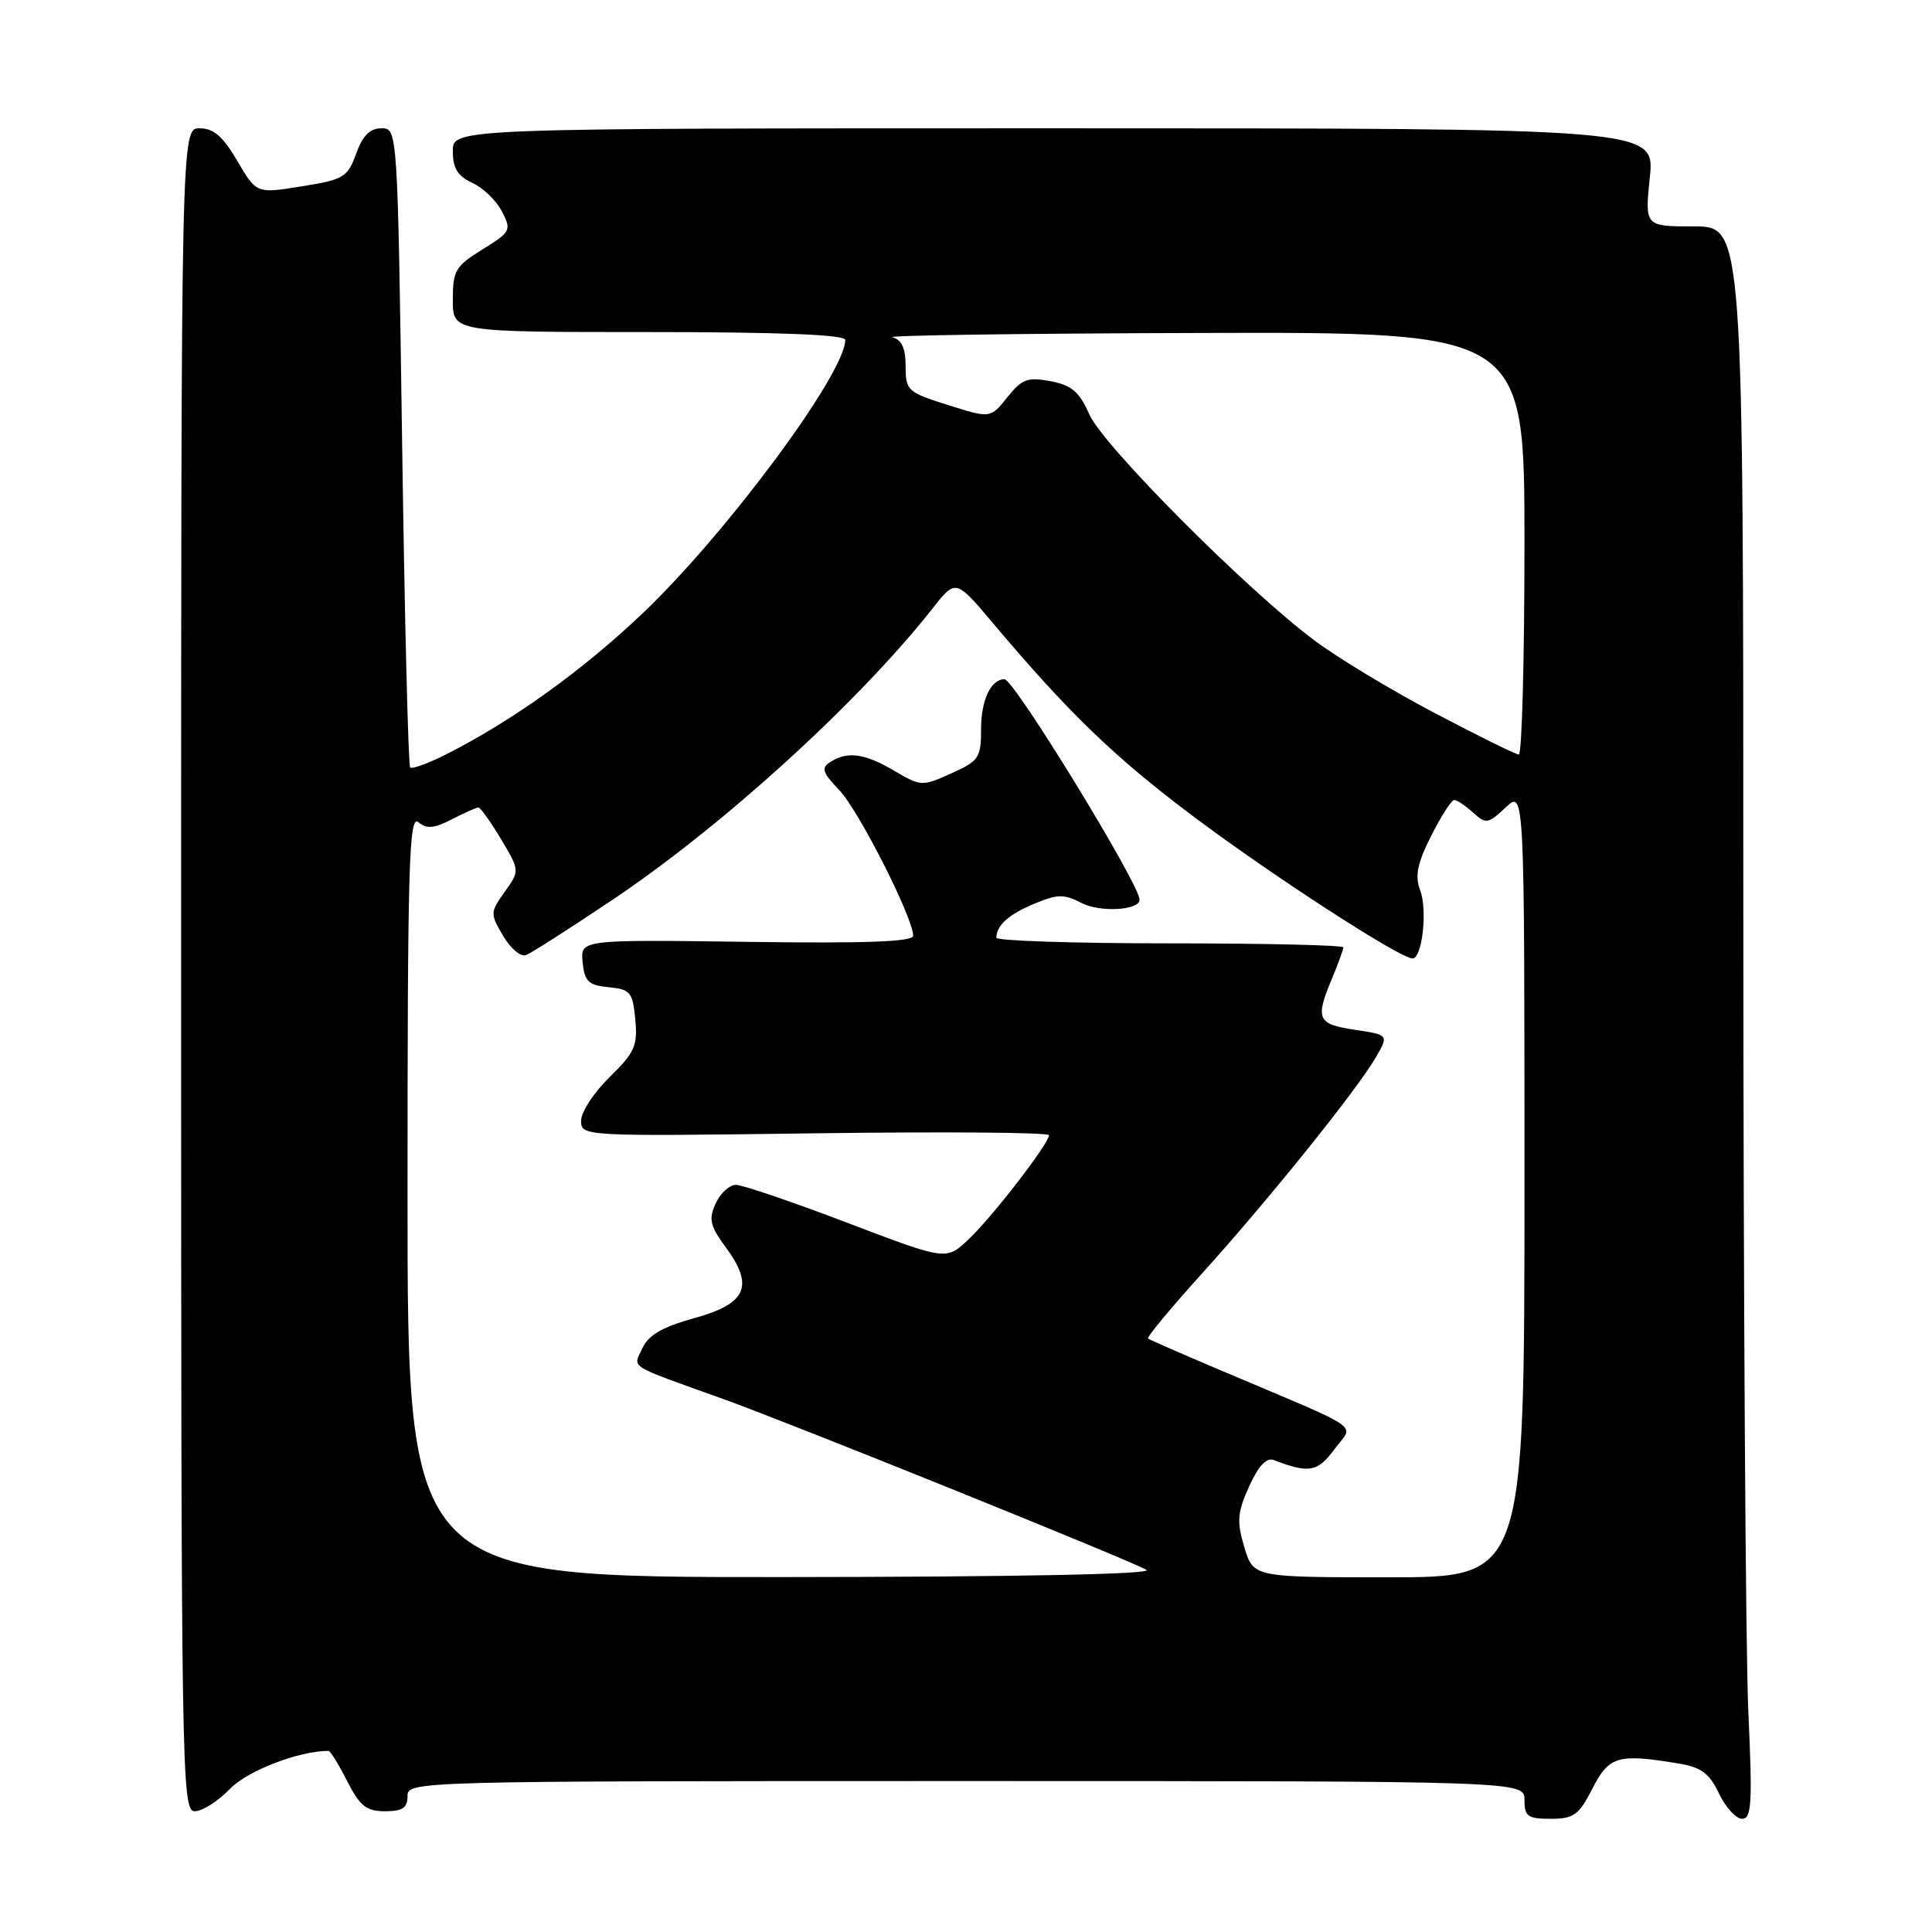 <?xml version="1.0" encoding="UTF-8" standalone="no"?>
<!DOCTYPE svg PUBLIC "-//W3C//DTD SVG 1.1//EN" "http://www.w3.org/Graphics/SVG/1.1/DTD/svg11.dtd" >
<svg xmlns="http://www.w3.org/2000/svg" xmlns:xlink="http://www.w3.org/1999/xlink" version="1.1" viewBox="0 0 256 256">
 <g >
 <path fill="currentColor"
d=" M 211.00 237.00 C 213.20 232.69 214.39 232.34 222.34 233.66 C 225.42 234.16 226.49 234.95 227.77 237.64 C 228.65 239.49 230.03 241.00 230.84 241.00 C 232.10 241.00 232.22 238.92 231.66 226.75 C 231.30 218.91 231.01 171.44 231.00 121.25 C 231.00 30.00 231.00 30.00 224.47 30.00 C 217.94 30.00 217.94 30.00 218.61 23.50 C 219.28 17.00 219.28 17.00 139.64 17.00 C 60.00 17.00 60.00 17.00 60.00 20.02 C 60.00 22.30 60.64 23.33 62.57 24.22 C 63.99 24.86 65.76 26.57 66.50 28.00 C 67.80 30.51 67.69 30.72 63.93 33.05 C 60.35 35.26 60.00 35.85 60.00 39.74 C 60.00 44.00 60.00 44.00 86.00 44.00 C 103.33 44.00 112.00 44.35 112.00 45.04 C 112.00 49.47 96.26 70.71 85.13 81.29 C 77.14 88.88 67.95 95.48 59.15 99.94 C 56.76 101.15 54.60 101.94 54.35 101.69 C 54.10 101.44 53.62 82.28 53.29 59.12 C 52.68 17.00 52.68 17.00 50.54 17.00 C 49.02 17.00 48.05 17.97 47.19 20.36 C 46.06 23.49 45.54 23.80 39.98 24.69 C 33.99 25.66 33.99 25.66 31.45 21.33 C 29.55 18.09 28.30 17.00 26.46 17.00 C 24.00 17.00 24.00 17.00 24.00 128.50 C 24.00 235.50 24.07 240.00 25.81 240.00 C 26.81 240.00 28.90 238.67 30.45 237.05 C 32.76 234.64 39.59 232.00 43.53 232.00 C 43.77 232.00 44.88 233.80 46.00 236.00 C 47.69 239.32 48.55 240.00 51.02 240.00 C 53.33 240.00 54.00 239.55 54.00 238.00 C 54.00 236.02 54.67 236.00 128.00 236.00 C 202.00 236.00 202.00 236.00 202.00 238.50 C 202.00 240.69 202.43 241.00 205.48 241.00 C 208.53 241.00 209.21 240.51 211.00 237.00 Z  M 54.00 158.38 C 54.00 114.62 54.19 107.92 55.43 108.94 C 56.54 109.86 57.52 109.78 59.88 108.56 C 61.54 107.70 63.12 107.00 63.39 107.00 C 63.66 107.00 65.01 108.88 66.38 111.18 C 68.88 115.37 68.88 115.37 66.88 118.17 C 64.94 120.90 64.93 121.07 66.67 124.01 C 67.65 125.68 69.01 126.83 69.70 126.56 C 70.38 126.30 75.56 122.98 81.22 119.19 C 95.87 109.35 113.79 93.03 123.58 80.61 C 126.64 76.72 126.64 76.72 131.57 82.57 C 141.72 94.61 147.80 100.46 158.50 108.46 C 168.91 116.24 185.54 127.00 187.16 127.00 C 188.45 127.00 189.17 120.62 188.19 118.00 C 187.46 116.06 187.78 114.44 189.64 110.75 C 190.96 108.14 192.33 106.00 192.69 106.00 C 193.05 106.00 194.17 106.75 195.18 107.66 C 196.91 109.23 197.17 109.18 199.51 106.99 C 202.00 104.65 202.00 104.65 202.00 156.83 C 202.00 209.00 202.00 209.00 184.04 209.00 C 166.08 209.00 166.08 209.00 164.88 205.01 C 163.86 201.59 163.95 200.44 165.51 196.97 C 166.73 194.27 167.81 193.10 168.76 193.46 C 173.46 195.26 174.58 195.07 176.82 192.03 C 179.39 188.55 181.28 189.85 161.50 181.47 C 156.55 179.37 152.33 177.52 152.12 177.37 C 151.91 177.21 155.11 173.35 159.23 168.79 C 168.01 159.08 179.75 144.49 182.27 140.16 C 184.04 137.13 184.04 137.13 179.52 136.45 C 174.54 135.70 174.25 135.04 176.50 129.65 C 177.32 127.68 178.00 125.82 178.00 125.53 C 178.00 125.24 167.65 125.00 155.00 125.00 C 142.35 125.00 132.01 124.66 132.02 124.25 C 132.05 122.60 133.67 121.15 137.07 119.74 C 140.14 118.46 141.00 118.45 143.30 119.65 C 145.72 120.92 151.00 120.63 151.00 119.22 C 151.00 117.16 134.37 90.00 133.10 90.00 C 131.31 90.00 130.00 92.76 130.00 96.55 C 130.00 100.41 129.73 100.82 126.05 102.48 C 122.19 104.22 122.02 104.21 118.49 102.13 C 114.58 99.82 112.32 99.51 110.02 100.97 C 108.77 101.75 108.97 102.36 111.22 104.71 C 113.77 107.37 121.00 121.62 121.00 123.99 C 121.00 124.79 114.74 125.02 98.95 124.80 C 76.91 124.50 76.91 124.50 77.20 127.50 C 77.46 130.06 77.96 130.55 80.65 130.81 C 83.53 131.09 83.83 131.46 84.18 135.07 C 84.51 138.56 84.11 139.46 80.78 142.72 C 78.70 144.75 77.00 147.34 77.00 148.49 C 77.00 150.57 77.11 150.58 108.00 150.17 C 125.05 149.94 139.00 150.05 139.00 150.42 C 139.00 151.52 131.44 161.31 128.30 164.26 C 125.37 167.02 125.37 167.02 112.23 162.01 C 105.00 159.26 98.38 157.00 97.52 157.00 C 96.66 157.00 95.45 158.11 94.83 159.47 C 93.88 161.55 94.08 162.43 96.13 165.22 C 99.96 170.41 98.96 172.73 92.03 174.65 C 87.74 175.84 85.91 176.91 85.11 178.66 C 83.89 181.35 82.90 180.73 95.87 185.39 C 104.93 188.65 149.70 206.72 151.90 208.01 C 152.91 208.59 135.04 208.95 103.75 208.97 C 54.00 209.00 54.00 209.00 54.00 158.38 Z  M 190.10 94.48 C 184.37 91.47 177.17 87.12 174.10 84.81 C 165.06 78.02 146.16 59.04 144.35 54.92 C 143.01 51.90 142.00 51.04 139.19 50.51 C 136.16 49.94 135.40 50.22 133.47 52.65 C 131.24 55.44 131.24 55.44 125.62 53.67 C 120.25 51.98 120.00 51.75 120.00 48.52 C 120.00 46.15 119.48 45.01 118.25 44.69 C 117.29 44.44 135.74 44.18 159.25 44.12 C 202.00 44.00 202.00 44.00 202.00 72.00 C 202.00 87.40 201.66 99.99 201.25 99.98 C 200.84 99.97 195.82 97.49 190.10 94.48 Z "/>
</g>
</svg>